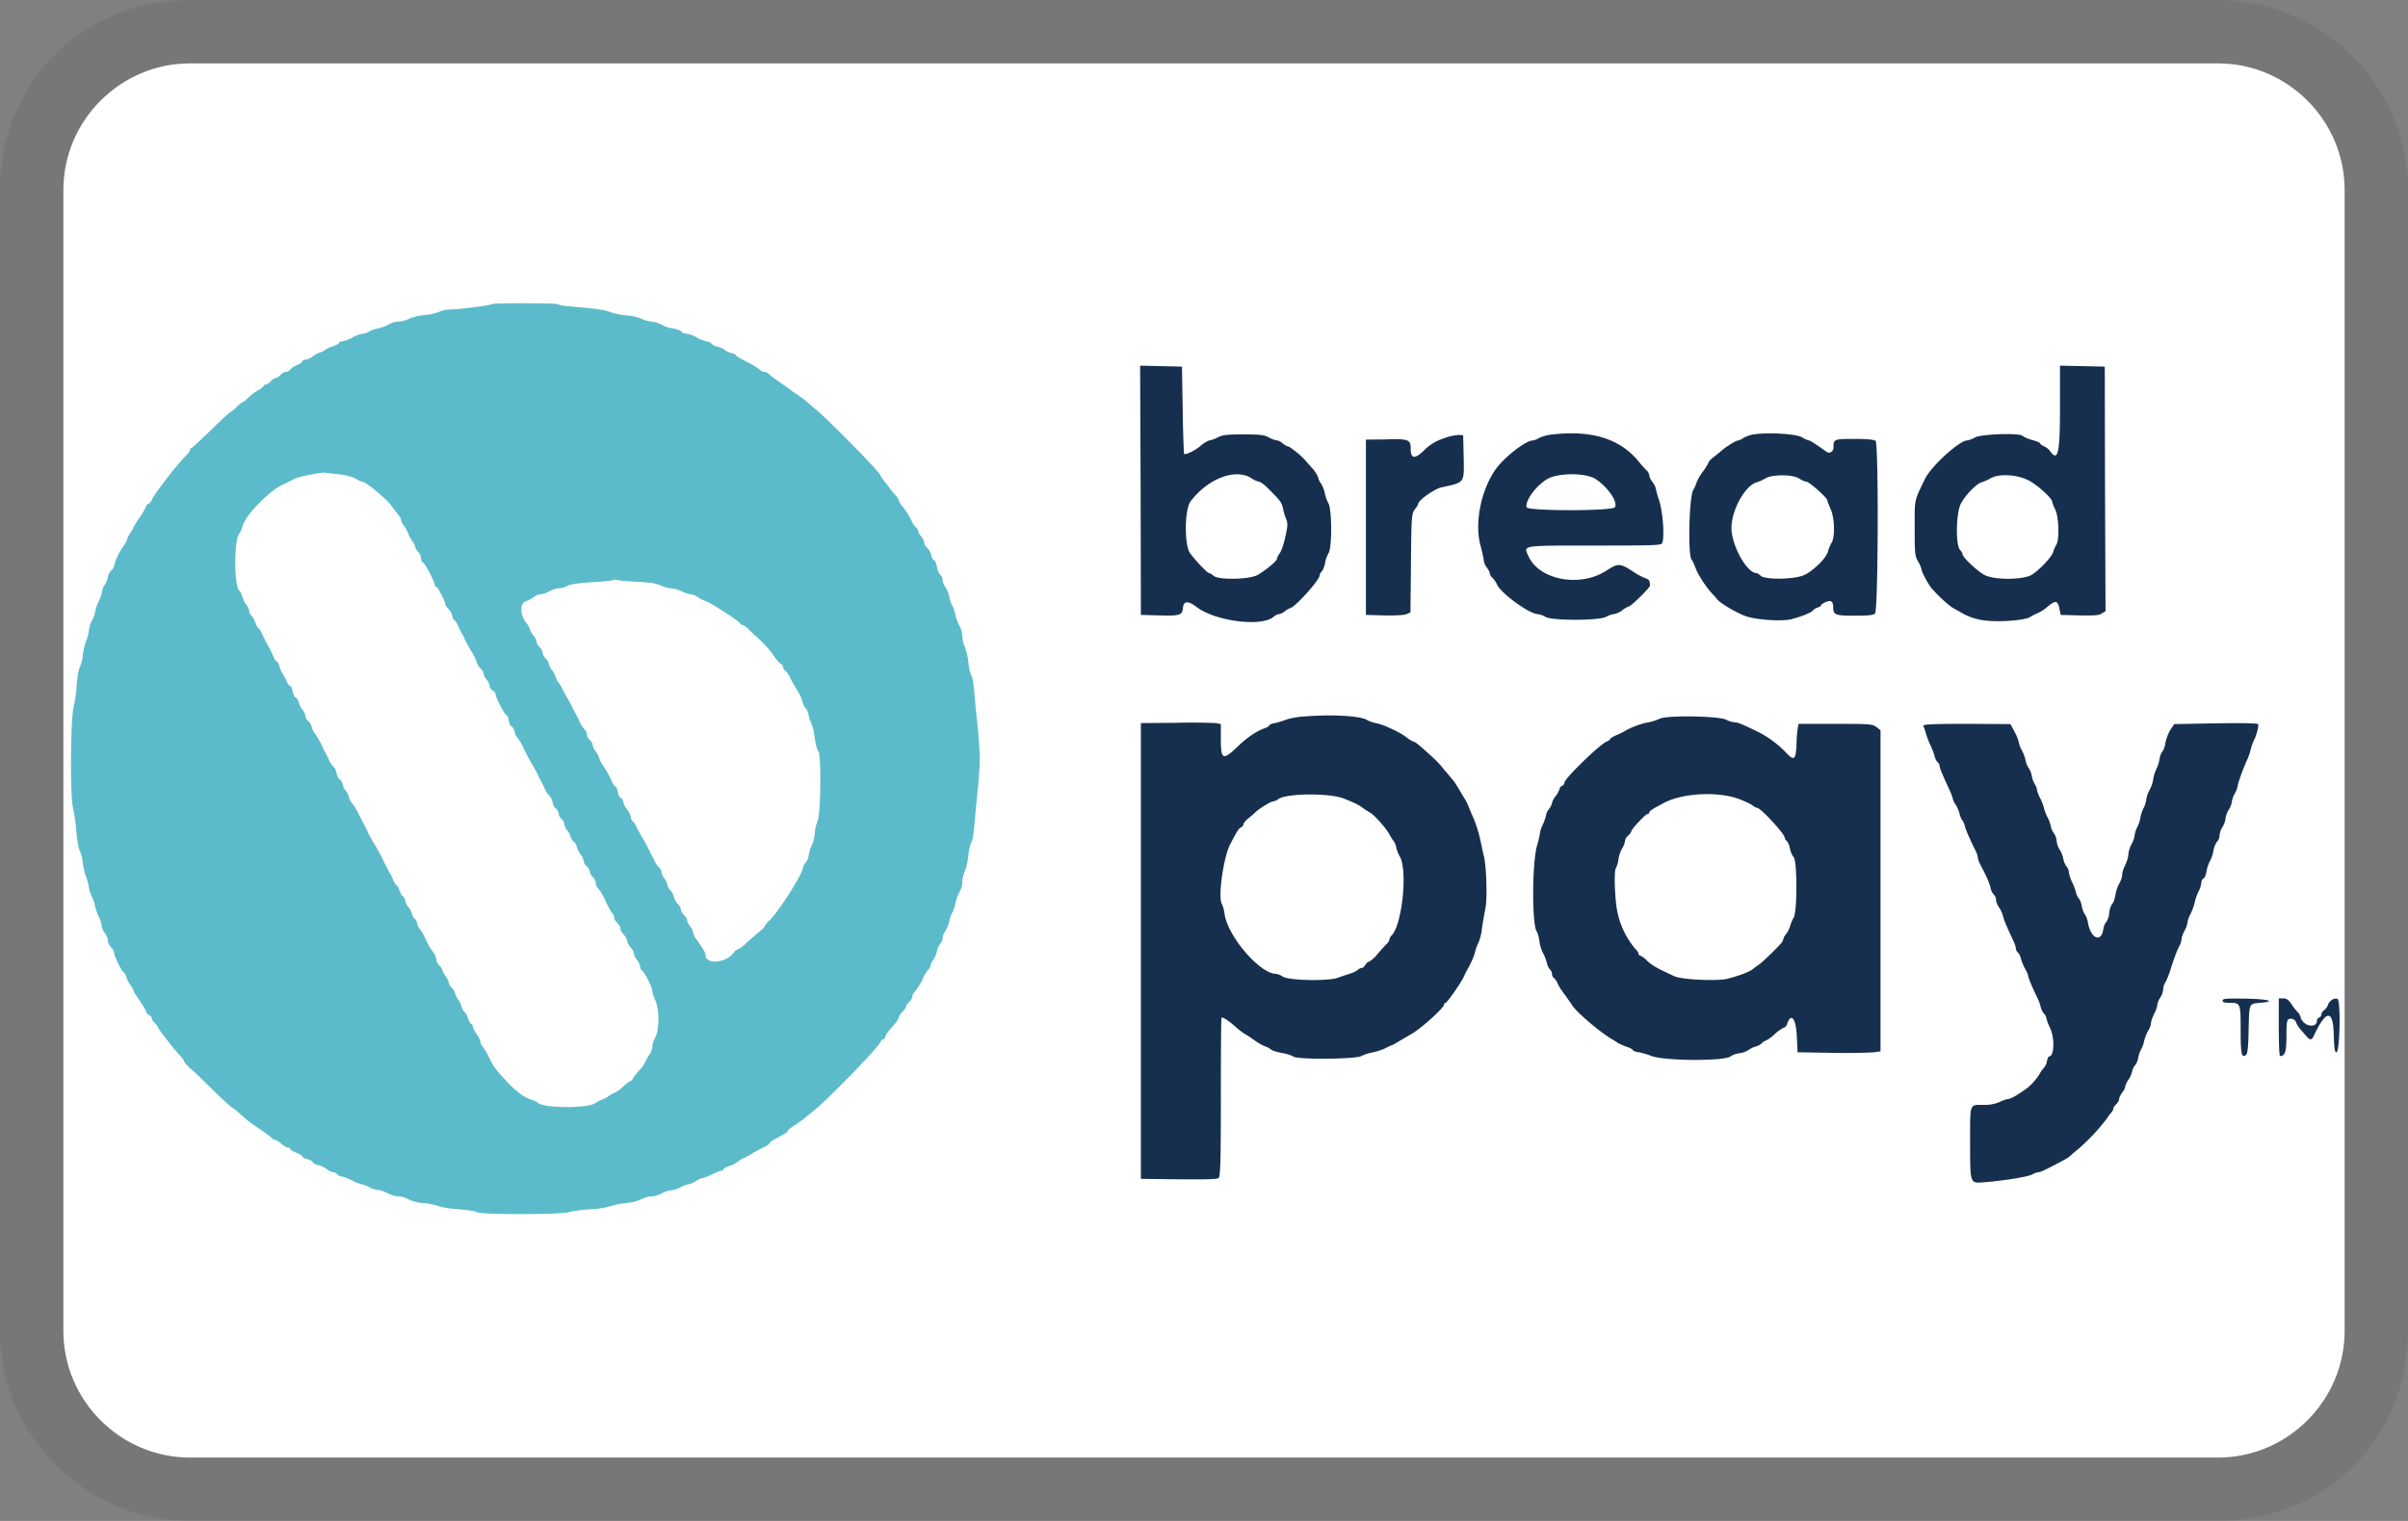 <svg xmlns="http://www.w3.org/2000/svg" role="img" viewBox="0 0 38 24" width="38" height="24" aria-labelledby="pi-breadpay"><rect x="0" y="0" width="38" height="24" fill="#808080" stroke="none"/><title id="pi-breadpay">Bread Pay</title><path fill="#000" opacity=".07" d="M35 0H3C1.3 0 0 1.3 0 3v18c0 1.7 1.4 3 3 3h32c1.7 0 3-1.3 3-3V3c0-1.7-1.4-3-3-3z"/><path fill="#fff" d="M35 1c1.1 0 2 .9 2 2v18c0 1.1-.9 2-2 2H3c-1.1 0-2-.9-2-2V3c0-1.1.9-2 2-2h32"/><path d="M7.77 4.797c-.02.02-.52.086-.653.086a.477.477 0 00-.191.039.85.85 0 01-.23.05.733.733 0 00-.243.06.445.445 0 01-.164.042.317.317 0 00-.156.047.745.745 0 01-.172.063.393.393 0 00-.14.05.238.238 0 01-.098.032.49.49 0 00-.164.062.508.508 0 01-.16.059c-.028 0-.047.011-.047.023s-.043.035-.09.05a.508.508 0 00-.13.06.301.301 0 01-.093.046.392.392 0 00-.117.067.22.22 0 01-.102.043c-.027 0-.047.011-.047.023s-.035.04-.078.059a.265.265 0 00-.11.07.108.108 0 01-.073.04c-.024 0-.063.023-.086.05-.024.023-.059.047-.074.047-.02 0-.051.02-.075.047-.023.027-.054.05-.07.05a.067.067 0 00-.05.032.226.226 0 01-.079.062.813.813 0 00-.187.145.184.184 0 01-.067.047.337.337 0 00-.07.054.618.618 0 01-.121.102c-.04.027-.188.168-.332.309-.145.14-.27.257-.281.257-.012 0-.02.012-.02.028 0 .015-.027.05-.055.082-.152.148-.5.601-.547.703a.135.135 0 01-.058.07c-.02.008-.035.024-.035.04a.936.936 0 01-.098.167c-.05.074-.098.149-.098.156 0 .012-.02.047-.043.079a.448.448 0 00-.062.12.306.306 0 01-.05.094.954.954 0 00-.153.313c0 .023-.024.062-.051.086-.023.023-.047.066-.047.094a.318.318 0 01-.047.12.265.265 0 00-.047.122.547.547 0 01-.046.133.887.887 0 00-.063.18.368.368 0 01-.047.132.4.4 0 00-.05.156.594.594 0 01-.048.18.986.986 0 00-.046.203.674.674 0 01-.047.195c-.02.028-.04.149-.051.278a2.327 2.327 0 01-.05.36c-.048.171-.056 1.421-.009 1.585.016.059.04.223.051.36.012.14.035.28.055.316.02.035.043.129.05.207.012.074.032.168.047.2a.73.73 0 01.047.167.514.514 0 00.051.16c.016.028.04.094.047.145.012.05.04.129.063.176a.41.41 0 01.042.136c0 .028.024.078.051.114a.213.213 0 01.047.117c0 .035.024.078.047.101.027.028.05.063.05.086 0 .055.118.293.157.32.016.008.035.044.043.083a.41.41 0 00.066.12.267.267 0 01.043.083c0 .011.047.082.098.156.05.078.098.152.098.168 0 .016.02.043.047.055.027.015.046.043.046.058 0 .02.024.051.047.074.028.024.051.055.051.067 0 .023.254.348.352.45.03.03.054.065.054.077 0 .016.114.14.13.14.003 0 .144.138.312.302.168.164.316.3.328.3.008 0 .066.043.121.098.059.055.16.137.227.18l.18.125c.03.023.073.054.09.074a.104.104 0 00.058.027.28.28 0 01.093.063c.04.031.086.058.106.058.02 0 .035.012.035.024s.043.035.098.058c.05.02.093.047.093.059 0 .016.036.031.075.04.039.01.078.03.086.046.007.02.043.039.082.047a.362.362 0 01.136.062c.032.028.078.051.102.051.023 0 .055.016.07.035a.12.12 0 00.07.035c.024 0 .094.028.16.059a.63.63 0 00.15.063c.019 0 .073.019.124.046a.435.435 0 00.152.047c.028 0 .094.024.145.051a.405.405 0 00.168.047c.043 0 .11.02.148.043a.61.61 0 00.239.062c.09.008.199.032.238.047.043.02.187.043.328.051.137.012.266.031.285.047.047.039 1.352.039 1.461-.004.043-.016.188-.035.324-.043a1.52 1.52 0 00.317-.047 1 1 0 01.242-.05.75.75 0 00.25-.063.391.391 0 01.156-.043c.04 0 .114-.02.16-.047a.416.416 0 01.149-.05c.035 0 .101-.02.152-.048a.36.36 0 01.125-.047c.02 0 .07-.023.11-.046a.276.276 0 01.105-.051c.02 0 .09-.027.156-.059a.764.764 0 01.153-.062c.015 0 .027-.008.027-.02s.043-.035.09-.05a.395.395 0 00.129-.063.654.654 0 01.093-.059.946.946 0 00.157-.086c.054-.03.133-.074.175-.093.043-.02.079-.047.079-.055 0-.012.035-.04.078-.063.18-.097.207-.113.207-.132a.46.46 0 01.125-.098c.07-.047.144-.102.164-.121l.148-.121c.227-.184 1.004-.985 1.035-1.07.008-.02.024-.036.04-.036.011 0 .027-.02.035-.047.011-.039.039-.074.168-.222a.303.303 0 00.046-.086.221.221 0 01.063-.09c.027-.023.047-.055.047-.07 0-.016.023-.051.05-.075.024-.023.048-.058.048-.078 0-.023.015-.058.039-.082a.959.959 0 00.14-.234.686.686 0 01.074-.117.103.103 0 00.036-.063c0-.02.02-.058.043-.09a.392.392 0 00.058-.136.272.272 0 01.05-.117.127.127 0 00.04-.09c0-.032.02-.082.043-.114a.459.459 0 00.062-.152.447.447 0 01.051-.144.523.523 0 00.047-.145.745.745 0 01.063-.172.381.381 0 00.046-.164c0-.047.016-.121.036-.16a.978.978 0 00.058-.254.64.64 0 01.051-.215c.016-.02.035-.148.047-.293.012-.14.035-.375.05-.523.016-.145.032-.367.032-.492s-.016-.348-.031-.493c-.016-.144-.04-.382-.051-.523-.012-.145-.031-.274-.047-.293a.64.64 0 01-.05-.215 1.019 1.019 0 00-.06-.254.436.436 0 01-.034-.16.398.398 0 00-.047-.164.713.713 0 01-.063-.168.523.523 0 00-.047-.145.41.41 0 01-.05-.148.497.497 0 00-.063-.152.228.228 0 01-.043-.11c0-.03-.016-.07-.04-.086-.019-.015-.042-.07-.05-.12-.008-.051-.027-.098-.043-.106-.02-.004-.039-.043-.047-.082a.266.266 0 00-.062-.113c-.028-.024-.047-.06-.047-.082 0-.024-.024-.067-.047-.098-.027-.031-.05-.067-.05-.086 0-.016-.016-.043-.036-.059a.33.33 0 01-.07-.105 1.016 1.016 0 00-.153-.238.32.32 0 01-.05-.09c0-.012-.02-.043-.043-.067-.024-.027-.063-.07-.086-.101a1.342 1.342 0 00-.102-.133.494.494 0 01-.058-.09c0-.039-.809-.863-1.02-1.039-.062-.05-.133-.113-.156-.133a.812.812 0 00-.078-.058c-.02-.016-.078-.055-.13-.09-.05-.04-.148-.106-.214-.153a1.747 1.747 0 01-.156-.117.116.116 0 00-.078-.039c-.024 0-.059-.02-.082-.043a1.282 1.282 0 00-.204-.12c-.09-.048-.164-.09-.164-.102 0-.008-.03-.024-.066-.032a.24.24 0 01-.105-.047.238.238 0 00-.11-.05.207.207 0 01-.101-.051.102.102 0 00-.07-.035.573.573 0 01-.157-.059.45.45 0 00-.168-.062.114.114 0 01-.082-.036c-.016-.02-.082-.039-.14-.05a.411.411 0 01-.153-.047.45.45 0 00-.176-.059.502.502 0 01-.172-.05.783.783 0 00-.226-.047 1.207 1.207 0 01-.262-.055c-.031-.02-.195-.047-.36-.063a42.344 42.344 0 01-.366-.035c-.036-.004-.075-.011-.082-.023-.02-.02-1.028-.02-1.043-.004M5.336 7.484a.786.786 0 01.281.07.279.279 0 00.102.048c.054 0 .375.265.457.378.043.06.094.125.117.153a.17.17 0 01.039.082c0 .015.02.055.047.086.023.031.05.082.062.117a.57.57 0 00.063.117c.023.031.047.07.047.09 0 .02.02.055.047.082a.172.172 0 01.047.105c0 .032.015.063.035.07.03.013.18.298.18.348 0 .016.011.028.023.028.023 0 .144.23.144.277 0 .016.024.047.047.07a.23.23 0 01.063.114c.008.039.023.07.035.07.012 0 .039.04.058.09.02.05.051.105.063.125.012.02.035.062.047.098.015.03.058.109.098.175a.86.86 0 01.085.172.251.251 0 00.059.098c.027.023.047.058.047.078 0 .02.02.063.047.094.027.035.05.082.05.105 0 .024.02.055.047.07.028.016.047.04.047.06 0 .046.145.327.168.327.012 0 .032.035.04.086.007.047.03.09.046.098.016.004.04.043.047.082.008.039.024.074.035.082a.77.77 0 01.11.187c.046.094.113.215.144.27.031.05.07.121.086.156a.696.696 0 00.047.094c.012.023.039.074.059.121a.31.31 0 00.07.102c.015.011.039.054.047.101.008.043.031.086.047.094.02.008.043.047.05.086.008.039.028.078.047.082.016.008.035.047.043.086a.235.235 0 00.051.105c.02.02.043.063.05.098.013.035.032.066.048.074.015.004.039.04.047.078.011.035.039.09.062.125a.199.199 0 01.047.098c0 .023.023.062.05.086.024.023.048.062.048.086 0 .02.02.058.046.082.028.023.047.07.047.098 0 .03.02.066.04.085.023.02.078.11.12.207.043.094.094.18.106.188.012.008.023.035.023.059 0 .023.024.062.047.085.028.024.051.063.051.086 0 .024.02.063.043.086a.273.273 0 01.066.114.23.23 0 00.063.113c.023.027.043.062.043.086 0 .02.02.066.047.098.027.035.05.082.05.105 0 .023.012.05.028.063.043.027.164.265.164.32 0 .023.02.09.047.148.066.149.066.465 0 .59a.393.393 0 00-.047.152c0 .036-.02.09-.047.122a.49.49 0 00-.059.105.61.61 0 01-.113.156.71.71 0 00-.094.125c0 .012-.011.02-.023.02a.626.626 0 00-.125.097.567.567 0 01-.129.094.238.238 0 00-.086.047.57.57 0 01-.117.063.329.329 0 00-.098.05c-.105.09-.828.09-.918-.004a.273.273 0 00-.101-.046c-.102-.028-.25-.137-.395-.297-.176-.192-.18-.196-.27-.367a.902.902 0 00-.109-.184.121.121 0 01-.027-.067.318.318 0 00-.062-.12.443.443 0 01-.06-.122c0-.02-.01-.035-.022-.035-.012 0-.036-.039-.051-.09-.016-.047-.043-.097-.059-.105a.177.177 0 01-.047-.086.307.307 0 00-.047-.102.287.287 0 01-.05-.097.232.232 0 00-.063-.102c-.023-.023-.043-.058-.043-.082 0-.02-.023-.062-.05-.098a.281.281 0 01-.048-.09c0-.015-.02-.05-.046-.074a.131.131 0 01-.047-.086.257.257 0 00-.043-.113 1.294 1.294 0 01-.149-.262.482.482 0 00-.07-.113c-.012-.008-.031-.047-.04-.086-.007-.039-.026-.07-.034-.07-.012 0-.035-.04-.051-.086a.26.26 0 00-.059-.11c-.02-.015-.039-.058-.046-.097-.012-.04-.028-.07-.04-.07-.007 0-.03-.036-.046-.082-.016-.047-.036-.086-.047-.086-.012 0-.035-.04-.059-.09a.607.607 0 00-.062-.125c-.012-.02-.036-.07-.059-.11a3.584 3.584 0 00-.191-.359c-.032-.055-.067-.113-.075-.133a1.011 1.011 0 00-.046-.097l-.11-.215a.826.826 0 00-.11-.176.18.18 0 01-.042-.09.228.228 0 00-.051-.098.206.206 0 01-.047-.097c-.012-.04-.031-.078-.05-.086-.016-.008-.04-.05-.048-.094-.007-.047-.03-.09-.046-.101a.31.31 0 01-.07-.102c-.02-.047-.048-.098-.06-.121a.696.696 0 01-.046-.094 1.371 1.371 0 00-.13-.223.246.246 0 01-.042-.097c0-.02-.023-.055-.047-.078-.027-.024-.05-.063-.05-.082a.22.22 0 00-.044-.102.327.327 0 01-.062-.121c-.012-.035-.031-.07-.05-.074-.017-.008-.04-.055-.048-.102-.008-.047-.027-.082-.039-.082s-.035-.031-.05-.066a.65.65 0 00-.055-.106.47.47 0 01-.059-.125c-.016-.05-.035-.09-.047-.09-.012 0-.031-.03-.047-.066a2.096 2.096 0 00-.125-.246L4.133 10c-.02-.05-.047-.09-.055-.09-.012 0-.031-.039-.047-.082a.298.298 0 00-.062-.113.102.102 0 01-.035-.07.2.2 0 00-.047-.102.395.395 0 01-.063-.129c-.011-.039-.031-.082-.047-.094-.086-.066-.086-.804 0-.902a.307.307 0 00.047-.102c.024-.105.149-.27.328-.437.164-.152.227-.195.36-.254l.129-.066c.058-.032.242-.07.453-.102.011 0 .12.012.242.027M10.05 9.18c.195.008.304.027.379.058a.55.55 0 00.168.047c.035 0 .109.02.16.047a.59.59 0 00.144.047c.028 0 .078.02.11.043a.529.529 0 00.133.066c.085.032.539.325.539.352 0 .012.011.02.027.02s.05.023.078.046c.027.028.113.106.188.176.078.07.18.184.222.25.047.07.102.133.121.14.02.005.035.028.035.048 0 .015.016.046.04.066a.332.332 0 01.074.105c.015.04.07.13.113.204a.563.563 0 01.082.175.258.258 0 00.05.106.216.216 0 01.048.11c0 .023.02.077.039.12.023.04.047.149.058.242.012.09.036.184.055.204.05.062.04.976-.012 1.105a.633.633 0 00-.043.191.567.567 0 01-.05.196.642.642 0 00-.047.156.23.23 0 01-.047.113.197.197 0 00-.047.09c-.004.09-.363.656-.512.809a.428.428 0 00-.09.105c0 .012-.03.043-.074.078-.039.032-.129.11-.199.172a.605.605 0 01-.152.117c-.016 0-.036.012-.047.028-.117.187-.461.222-.461.05a.276.276 0 00-.051-.105 2.93 2.93 0 00-.094-.14.276.276 0 01-.05-.106.19.19 0 00-.047-.094.215.215 0 01-.047-.097c0-.02-.024-.055-.047-.079-.027-.023-.05-.062-.05-.086a.15.15 0 00-.044-.085.273.273 0 01-.066-.114.23.23 0 00-.063-.113c-.023-.027-.043-.063-.043-.086 0-.02-.02-.062-.047-.098a.209.209 0 01-.046-.101.116.116 0 00-.04-.074.33.33 0 01-.07-.106l-.058-.11a2.09 2.09 0 00-.121-.23 2.688 2.688 0 01-.106-.195.266.266 0 00-.063-.09c-.011-.008-.023-.035-.023-.058a.303.303 0 00-.062-.125.302.302 0 01-.06-.122.061.061 0 00-.034-.054c-.02-.008-.043-.051-.051-.098-.008-.047-.027-.086-.04-.086-.01 0-.038-.039-.058-.09a1.768 1.768 0 00-.117-.215.535.535 0 01-.082-.152.245.245 0 00-.05-.09c-.024-.035-.048-.078-.048-.101 0-.024-.02-.063-.046-.086-.028-.024-.047-.063-.047-.086a.13.13 0 00-.035-.078.514.514 0 01-.075-.114 1.774 1.774 0 00-.07-.144.793.793 0 01-.05-.094 1.19 1.19 0 00-.071-.133c-.035-.054-.07-.125-.086-.156a.38.38 0 00-.059-.098.301.301 0 01-.046-.093.392.392 0 00-.067-.117.235.235 0 01-.043-.094c0-.016-.02-.051-.047-.078-.027-.028-.05-.07-.05-.094 0-.024-.02-.063-.047-.086-.028-.027-.047-.063-.047-.086 0-.023-.024-.066-.047-.094a.314.314 0 01-.063-.11.303.303 0 00-.046-.085c-.11-.133-.114-.316-.004-.352a.43.43 0 00.109-.058.192.192 0 01.11-.047.39.39 0 00.14-.047.464.464 0 01.152-.05c.04 0 .102-.016.14-.04.048-.023.173-.043.392-.055.175-.011.328-.027.335-.035.008-.007.032-.007.051 0 .02.008.16.02.313.028" fill="#5cbbcb"/><path d="M18 7.738l.004 1.965.297.008c.328.008.355-.004.367-.121.012-.11.082-.113.215-.012.297.227 1.035.32 1.219.152.023-.02.058-.039.078-.039.02 0 .066-.02.097-.046a.269.269 0 01.078-.047c.067 0 .47-.442.47-.52 0-.015.015-.043.03-.058.02-.016.043-.075.055-.13a.455.455 0 01.055-.16c.058-.085.055-.707-.004-.793a.565.565 0 01-.055-.156.483.483 0 00-.062-.156.214.214 0 01-.043-.094.506.506 0 00-.098-.148c-.05-.059-.105-.117-.117-.133-.055-.063-.23-.203-.254-.203A.238.238 0 0120.246 7c-.027-.027-.07-.05-.094-.05a.402.402 0 01-.129-.048c-.074-.039-.132-.047-.402-.047-.266 0-.324.008-.406.047a.402.402 0 01-.13.047.48.48 0 00-.148.094c-.097.078-.234.14-.253.117a19.917 19.917 0 01-.02-.691l-.012-.684-.332-.008-.328-.007L18 7.738m14.508-1.316c0 .73-.031.871-.153.7a.254.254 0 00-.097-.079c-.035-.016-.063-.035-.063-.047 0-.012-.058-.035-.133-.055a.54.54 0 01-.144-.062c-.031-.05-.648-.031-.75.023a.348.348 0 01-.121.047c-.125 0-.57.406-.668.606-.176.363-.164.308-.164.777 0 .406.004.441.055.531a.44.44 0 01.054.125c0 .035.106.235.16.297.102.117.27.274.344.313.047.027.098.054.117.066a.94.94 0 00.399.129c.23.027.644-.008.703-.063a.572.572 0 01.098-.05.627.627 0 00.171-.11c.125-.101.157-.097.184.04l.02.093.296.008c.235.004.309 0 .352-.031l.059-.035-.008-1.93-.004-1.93-.356-.008-.351-.007v.652m-8.004.433a.657.657 0 00-.215.055.272.272 0 01-.098.04c-.117 0-.468.277-.597.468-.23.336-.328.855-.227 1.203.024.094.047.191.047.219a.25.25 0 00.047.113c.027.035.05.078.05.098 0 .015.02.05.048.074.023.023.05.066.062.09.04.129.512.476.649.476a.31.31 0 01.117.043c.105.063.851.059.957 0a.349.349 0 01.12-.043.335.335 0 00.134-.058.327.327 0 01.105-.063c.035 0 .34-.3.336-.332a.39.39 0 00-.008-.062c0-.016-.027-.04-.054-.047a1.015 1.015 0 01-.2-.106c-.215-.14-.238-.14-.433-.015-.414.265-1.055.144-1.223-.23-.078-.176-.137-.169 1.04-.169.94 0 1.058-.004 1.07-.039.039-.101.011-.484-.047-.668a2.03 2.03 0 01-.059-.21.323.323 0 00-.047-.087.202.202 0 01-.05-.101.134.134 0 00-.04-.078 1.373 1.373 0 01-.113-.125c-.293-.371-.738-.516-1.371-.446m3.191-.003a.485.485 0 00-.18.058.257.257 0 01-.085.04c-.032 0-.172.085-.266.163-.027.024-.082.07-.125.102-.039.031-.074.066-.074.078a.893.893 0 01-.098.156.822.822 0 00-.094.164.5.5 0 01-.054.121c-.063.114-.086 1.024-.024 1.098.016.02.043.078.063.133.035.101.176.316.265.406.028.031.063.066.075.086.054.063.25.18.418.254.152.066.59.101.757.059.16-.043.309-.102.336-.137a.167.167 0 01.078-.047c.028-.008.051-.027.051-.035 0-.012.035-.035.075-.051.085-.035.117-.012.117.098.004.105.039.117.34.117.226 0 .289-.008.32-.035.05-.051.058-2.676.008-2.723-.02-.02-.13-.031-.332-.031-.328 0-.332.004-.332.136 0 .063-.063.102-.11.067-.164-.117-.258-.18-.281-.18a.333.333 0 01-.102-.047c-.086-.054-.52-.082-.746-.05m-4.925.07a.742.742 0 00-.293.18c-.149.148-.215.14-.215-.02 0-.148-.032-.16-.403-.148l-.304.003v2.766l.289.008c.172.004.312-.004.351-.02l.063-.027.008-.777c.007-.762.011-.778.062-.852a.275.275 0 00.055-.09c0-.05.254-.23.36-.254.378-.082.362-.062.355-.476l-.008-.348-.07-.004a.863.863 0 00-.25.059m2.421.644c.192.133.344.36.293.438-.039.062-1.382.062-1.394 0-.02-.106.14-.328.32-.441.168-.106.63-.106.781.003m-5.437-.015a.422.422 0 00.113.05c.024 0 .098.055.168.13.18.18.192.199.215.308a.905.905 0 00.047.152c.015.032.023.09.015.133-.03.188-.078.352-.117.406a.215.215 0 00-.043.086c0 .036-.156.164-.3.254-.125.075-.622.086-.7.016-.027-.024-.058-.043-.074-.043-.023 0-.219-.203-.297-.313-.093-.125-.09-.69.008-.82.277-.363.715-.527.965-.36m8.637 0a.342.342 0 00.117.052c.043 0 .328.253.328.293 0 .011.023.07.05.132.067.141.075.45.016.54a.59.59 0 00-.054.132c-.02.098-.223.301-.368.371-.148.075-.617.082-.695.016-.023-.024-.055-.043-.066-.043-.153 0-.395-.438-.395-.711 0-.285.219-.68.406-.723a.804.804 0 00.133-.062c.106-.063.43-.063.528.004m3.617.027c.144.074.379.285.379.344 0 .016.023.07.047.121.058.121.066.48.015.555a.462.462 0 00-.047.109c-.02.078-.215.285-.34.363-.14.082-.593.086-.75 0-.113-.062-.34-.277-.34-.32 0-.016-.019-.05-.042-.074-.07-.078-.063-.57.011-.723.07-.137.25-.324.336-.344a.834.834 0 00.137-.062c.125-.074.406-.063.594.031m-11.414 3.727a1.222 1.222 0 00-.297.05c-.047.02-.125.043-.176.055-.05.008-.09.024-.09.035 0 .012-.039.035-.086.051-.113.04-.27.145-.406.277-.246.235-.273.22-.273-.12v-.227l-.078-.016a9.052 9.052 0 00-.633-.004l-.551.004v7.192l.598.007c.418.004.605 0 .628-.02.028-.023.036-.245.036-1.273 0-.683.004-1.25.011-1.257.016-.016.114.046.239.16.047.039.101.082.129.097.027.012.093.059.156.102a.859.859 0 00.164.094c.031.008.07.031.09.047.02.02.101.043.18.058.074.012.156.04.175.055.059.05.98.043 1.074-.008a.675.675 0 01.164-.055.97.97 0 00.192-.058c.055-.028.113-.055.137-.063.02-.008.078-.043.128-.074a4.98 4.98 0 00.168-.098c.149-.082.516-.414.516-.464 0-.016.012-.028.023-.028.024 0 .231-.297.286-.406.015-.035.035-.078.047-.098.074-.129.12-.238.136-.312a.631.631 0 01.051-.133.852.852 0 00.055-.23 8.28 8.28 0 01.054-.313c.032-.152.016-.656-.023-.816-.016-.059-.035-.16-.05-.227a2.007 2.007 0 00-.15-.457l-.054-.133a.86.86 0 00-.074-.133 7.189 7.189 0 00-.098-.164.604.604 0 00-.078-.109 3.818 3.818 0 00-.125-.148 1.368 1.368 0 00-.156-.172c-.207-.192-.29-.258-.305-.262a.381.381 0 01-.098-.05 1.083 1.083 0 00-.207-.13c-.02-.011-.082-.039-.132-.062a.958.958 0 00-.18-.059.458.458 0 01-.14-.05c-.098-.063-.555-.09-.977-.055m5.601.035a.832.832 0 01-.203.062c-.105.02-.281.086-.37.145a1.37 1.37 0 01-.126.058c-.05.024-.09.051-.09.06 0 .01-.023.026-.047.034-.101.035-.672.586-.672.653 0 .02-.019.043-.039.05-.02.008-.035.028-.035.043a.378.378 0 01-.058.11.303.303 0 00-.063.113c0 .02-.02.062-.047.098a.199.199 0 00-.047.097.808.808 0 01-.046.137.537.537 0 00-.051.145c0 .023-.02.113-.043.19-.082.263-.086 1.274-.004 1.368.012.02.031.086.039.149a.583.583 0 00.059.191.69.69 0 01.058.148c.008.043.031.09.05.106a.117.117 0 01.032.074c0 .024.012.05.028.059a.26.26 0 01.062.09c.016.043.07.125.117.183.043.063.09.125.098.14.043.095.43.43.629.548a.757.757 0 01.097.062c.036.02.102.05.153.067.05.015.09.039.09.05 0 .012.047.028.101.035.055.012.133.036.176.051.172.086 1.168.094 1.27.012a.323.323 0 01.148-.05.362.362 0 00.148-.06.33.33 0 01.106-.046.272.272 0 00.09-.051c.015-.02.039-.035.05-.035a.56.56 0 00.153-.11.608.608 0 01.152-.105c.012 0 .031-.023.04-.047.062-.195.144-.094.155.195l.012.246.551.008a8.8 8.8 0 00.656-.008l.102-.015v-5.067l-.063-.05c-.062-.047-.093-.051-.648-.051h-.582l-.012.055a2.074 2.074 0 00-.02.253c-.011.262-.035.286-.167.145a1.64 1.64 0 00-.5-.355c-.204-.098-.262-.122-.309-.122a.336.336 0 01-.129-.039c-.113-.062-.926-.074-1.05-.02m8.55.079l-.434.008-.062.09a.755.755 0 00-.078.203c-.008.062-.031.125-.047.136a.297.297 0 00-.047.13.668.668 0 01-.047.148.522.522 0 00-.05.156.537.537 0 01-.063.184.454.454 0 00-.047.132.42.42 0 01-.047.153.543.543 0 00-.047.144.503.503 0 01-.047.145.429.429 0 00-.046.144c0 .028-.024.09-.051.137a.484.484 0 00-.047.16c0 .035-.023.11-.047.16a.424.424 0 00-.05.157c0 .03-.02.093-.044.136a.51.51 0 00-.062.184c-.012.063-.031.121-.051.137a.32.32 0 00-.047.144.32.32 0 01-.047.145c-.02.015-.039.066-.047.117-.035.215-.199.14-.242-.11a.344.344 0 00-.047-.128.335.335 0 01-.05-.133c-.008-.05-.032-.11-.051-.125a.283.283 0 01-.043-.098.9.9 0 00-.063-.164.56.56 0 01-.047-.148.14.14 0 00-.035-.086.334.334 0 01-.054-.13.426.426 0 00-.063-.151.278.278 0 01-.039-.118.273.273 0 00-.047-.132.265.265 0 01-.047-.11.532.532 0 00-.047-.129.705.705 0 01-.062-.16.783.783 0 00-.063-.16.58.58 0 01-.046-.121.178.178 0 00-.032-.086.4.4 0 01-.05-.137.325.325 0 00-.047-.12.322.322 0 01-.051-.122.588.588 0 00-.063-.168.398.398 0 01-.043-.117.66.66 0 00-.066-.164l-.066-.125-.692-.004c-.543 0-.691.008-.683.031.007.016.027.074.043.129.015.05.046.133.07.18.023.047.05.117.062.16.008.043.032.09.051.105.016.016.031.043.031.063 0 .031.043.129.157.379.02.039.043.101.05.133a.284.284 0 00.047.097c.016.02.043.082.059.137a.327.327 0 00.047.113c.011.008.027.043.035.078.016.067.074.196.16.375a.36.36 0 01.047.125c0 .024.02.078.047.13.094.175.14.284.156.359a.208.208 0 00.05.101c.02.016.036.055.036.086 0 .027.02.078.043.11.023.03.05.09.062.128.016.067.036.121.157.383.027.055.05.117.05.14 0 .02.012.052.032.067.02.016.043.063.05.106.012.039.04.11.063.148.023.043.047.09.047.106 0 .03.062.18.14.34a.679.679 0 01.06.16c.01.039.034.09.054.105a.137.137 0 01.035.066c0 .02.027.094.059.16.074.153.066.446-.012.446-.012 0-.028.031-.035.066a.239.239 0 01-.043.106c-.016.02-.043.05-.055.07a.862.862 0 01-.215.258c-.156.113-.258.172-.297.172a.56.56 0 00-.136.047.558.558 0 01-.243.047c-.242.003-.226-.047-.226.59 0 .667-.004.648.219.632.332-.027.683-.086.753-.12.04-.024.09-.04.11-.04.035 0 .144-.055.398-.191a.55.55 0 00.106-.07 1.38 1.38 0 01.105-.09 3.23 3.23 0 00.48-.512.325.325 0 01.051-.07c.02-.02.036-.047.036-.063 0-.02.02-.05.047-.074.027-.028.046-.063.046-.082 0-.024.024-.067.047-.102a.235.235 0 00.051-.097c0-.02.02-.063.043-.098a.379.379 0 00.063-.133.224.224 0 01.046-.102c.02-.015.04-.066.051-.117a.4.4 0 01.047-.136.476.476 0 00.047-.133.8.8 0 01.062-.16.277.277 0 00.047-.125c0-.028.024-.09.047-.141a.429.429 0 00.051-.137c0-.027.02-.082.047-.12a.303.303 0 00.047-.134c0-.035.015-.082.035-.109.016-.027.047-.102.07-.168.063-.2.11-.332.149-.402a.277.277 0 00.035-.106c0-.027.02-.086.047-.136a.361.361 0 00.047-.133.43.43 0 01.05-.137.928.928 0 00.063-.172.814.814 0 01.058-.172.362.362 0 00.047-.144c0-.028.016-.059.035-.067.016-.008.04-.058.047-.113a.61.61 0 01.051-.156.542.542 0 00.059-.172.36.36 0 01.062-.149c.02-.015.031-.054.035-.09 0-.035.02-.097.047-.136a.32.32 0 00.047-.133c0-.031.024-.09.047-.133a.278.278 0 00.05-.12.4.4 0 01.048-.138.39.39 0 00.047-.125c0-.035.093-.293.16-.433a1.22 1.22 0 00.047-.145.765.765 0 01.046-.133c.043-.078.086-.246.067-.261-.016-.016-.313-.02-.887-.008m-13.535 1.184c.18.074.215.09.285.14.031.024.094.063.133.086.078.05.273.274.308.36.016.027.04.066.055.082a.264.264 0 01.043.109.554.554 0 00.05.129c.134.203.044 1.082-.124 1.254a.103.103 0 00-.035.062c0 .016-.02.047-.04.067a2.53 2.53 0 00-.148.164.485.485 0 01-.133.12c-.015 0-.039.02-.058.048-.016.027-.04.05-.055.05a.114.114 0 00-.066.032.389.389 0 01-.121.058c-.047.016-.133.043-.196.067-.152.054-.773.043-.867-.02a.25.25 0 00-.105-.043c-.254 0-.766-.594-.813-.949a.575.575 0 00-.039-.148c-.07-.09.02-.747.133-.957.11-.208.129-.239.168-.258.02-.012.039-.035.039-.051 0-.016.031-.055.074-.09.04-.031.09-.074.113-.098.063-.058.239-.168.274-.168a.196.196 0 00.086-.039c.137-.093.812-.097 1.039-.007m6.254.015c.09.035.176.078.2.098.019.015.046.031.062.031.054 0 .437.41.437.473 0 .015.016.039.035.054a.25.25 0 01.047.118c.012.05.035.109.059.132.058.067.058.868 0 .957a.64.64 0 00-.055.13.395.395 0 01-.063.128.202.202 0 00-.046.082c0 .016-.016.043-.036.067a4.08 4.08 0 01-.328.32c-.03.02-.086.059-.117.086-.062.047-.234.11-.402.152-.168.04-.719.012-.832-.039-.278-.129-.344-.164-.43-.242a.385.385 0 00-.113-.086c-.012 0-.024-.008-.024-.023 0-.012-.015-.043-.039-.067a1.298 1.298 0 01-.289-.566c-.047-.18-.066-.68-.031-.723a.417.417 0 00.04-.136.489.489 0 01.062-.18.334.334 0 00.043-.117c0-.02.023-.059.046-.079.028-.023.051-.054.051-.066 0-.035.227-.277.258-.277.016 0 .027-.012.027-.024 0-.015.043-.047.09-.074l.13-.07c.292-.164.882-.196 1.218-.059m7.61 3.172c0 .027.027.035.112.035.172 0 .172.008.172.438 0 .379.016.441.086.383.024-.02.035-.122.04-.399.011-.422.003-.406.183-.422.262-.023.133-.058-.234-.066-.309-.004-.36 0-.36.031m.887.422c0 .25.008.457.02.453.078 0 .101-.066.101-.316 0-.203.008-.254.035-.266.051-.02.102.004.121.059.008.027.04.074.07.109.032.035.07.082.094.105.055.067.082.06.121-.03.188-.395.297-.395.305 0 .008.23.016.28.043.28.055 0 .07-.824.016-.843-.051-.02-.13.031-.149.093a.188.188 0 01-.062.086c-.024.016-.043.047-.043.067a.06.06 0 01-.035.05.05.05 0 00-.035.044c0 .136-.22.093-.258-.051-.008-.031-.028-.067-.04-.074a.876.876 0 01-.097-.122c-.055-.082-.086-.101-.137-.101h-.07v.457" fill="#172f4e"/></svg>